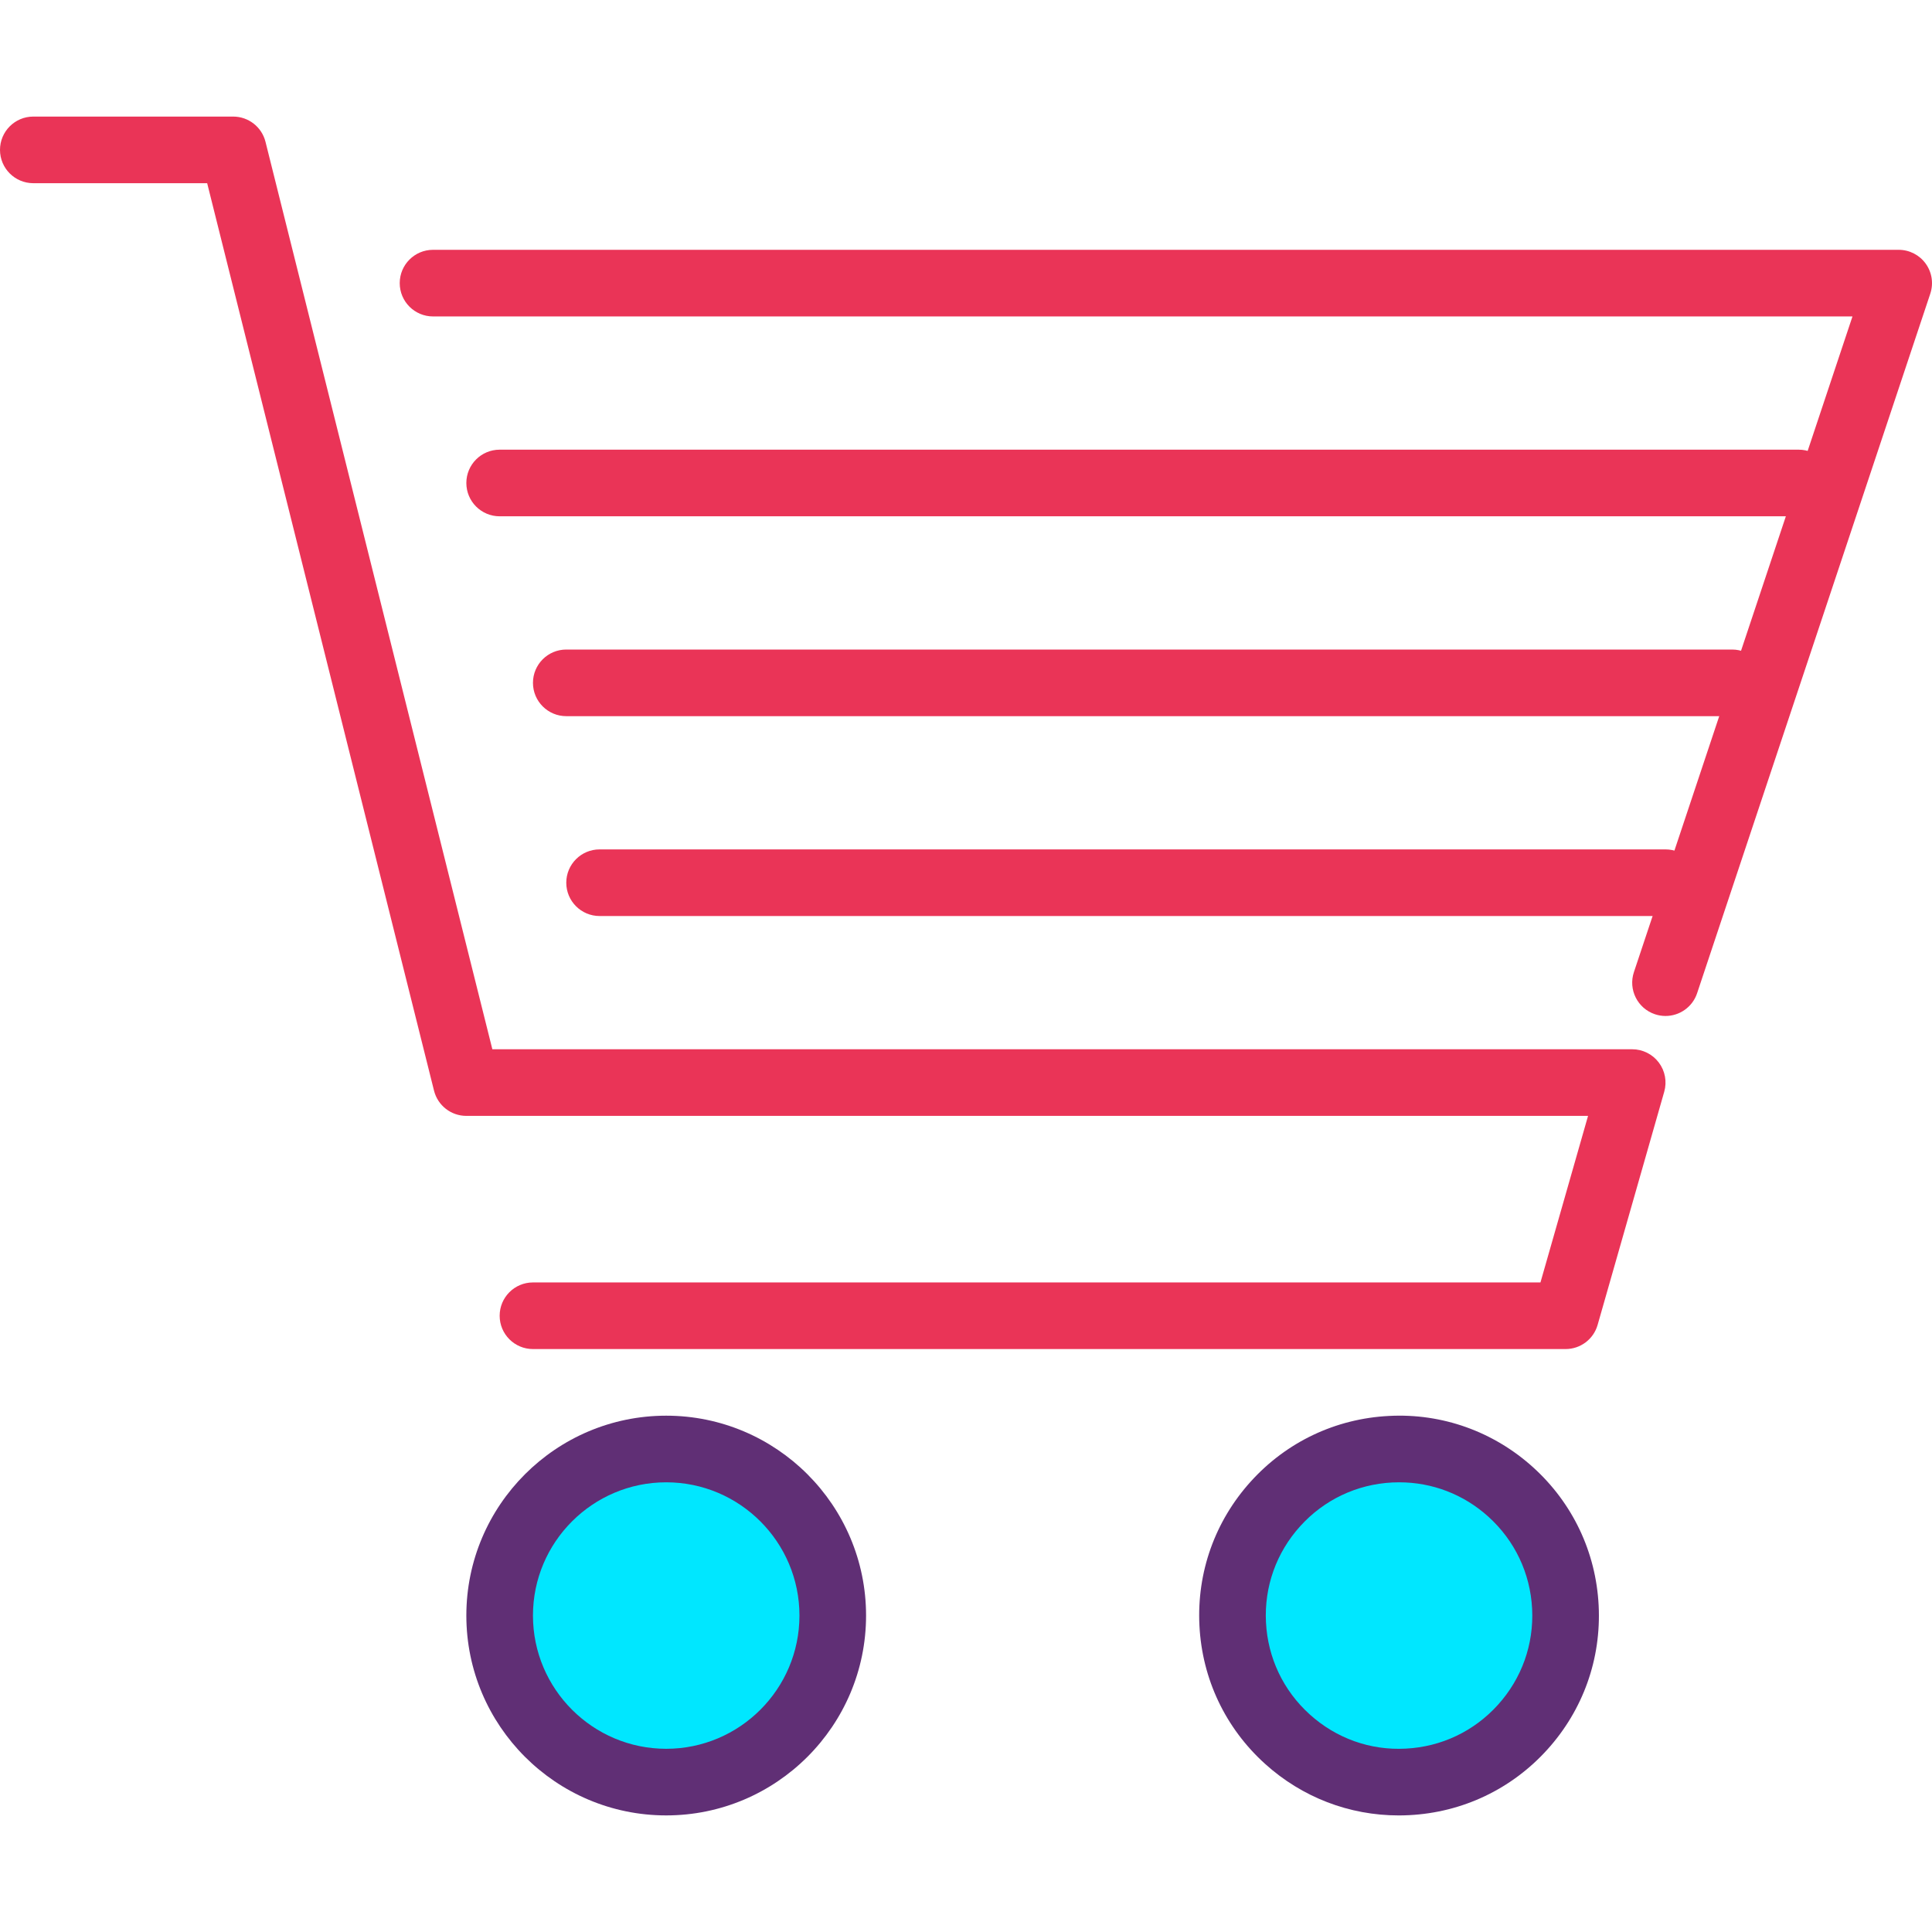 <?xml version="1.0" encoding="iso-8859-1"?>
<!-- Generator: Adobe Illustrator 19.0.0, SVG Export Plug-In . SVG Version: 6.00 Build 0)  -->
<svg version="1.1" id="Capa_1" xmlns="http://www.w3.org/2000/svg" xmlns:xlink="http://www.w3.org/1999/xlink" x="0px" y="0px"
	 viewBox="0 0 395.946 395.946" style="enable-background:new 0 0 395.946 395.946;" xml:space="preserve">
<circle style="fill:#00E7FF;" cx="136.533" cy="331.093" r="34.133"/>
<path style="fill:#602F75;" d="M136.533,372.051c-22.586,0-40.96-18.374-40.96-40.96c0-22.586,18.374-40.96,40.96-40.96
	s40.96,18.374,40.96,40.96C177.493,353.677,159.119,372.051,136.533,372.051z M136.533,303.785
	c-15.056,0-27.307,12.25-27.307,27.307c0,15.056,12.25,27.307,27.307,27.307s27.307-12.25,27.307-27.307
	C163.84,316.035,151.59,303.785,136.533,303.785z"/>
<ellipse style="fill:#00E7FF;" cx="286.705" cy="331.099" rx="34.133" ry="34.133"/>
<path style="fill:#602F75;" d="M286.671,372.055c-10.156,0-19.816-3.71-27.407-10.566c-8.12-7.337-12.897-17.393-13.45-28.32
	c-0.556-10.926,3.176-21.417,10.51-29.534c7.337-8.12,17.393-12.897,28.32-13.45c10.873-0.58,21.414,3.176,29.534,10.51
	c8.12,7.337,12.897,17.393,13.45,28.32l0,0c0.556,10.926-3.176,21.417-10.51,29.534c-7.337,8.12-17.393,12.897-28.32,13.45
	C288.087,372.034,287.377,372.055,286.671,372.055z M286.754,303.785c-0.469,0-0.944,0.01-1.417,0.034
	c-7.287,0.37-13.99,3.557-18.879,8.97c-4.89,5.41-7.38,12.404-7.009,19.686c0.37,7.287,3.557,13.99,8.97,18.879
	c5.41,4.893,12.401,7.407,19.686,7.009c7.287-0.37,13.99-3.557,18.879-8.97c4.89-5.41,7.38-12.404,7.009-19.686l0,0
	c-0.37-7.287-3.557-13.99-8.97-18.879C299.967,306.254,293.523,303.785,286.754,303.785z"/>
<g>
	<path style="fill:#EA3457;" d="M320.853,276.478H109.227c-3.77,0-6.827-3.057-6.827-6.827s3.057-6.827,6.827-6.827h206.476
		l9.754-34.133H95.573c-3.133,0-5.864-2.133-6.624-5.17L42.457,37.545H6.827C3.057,37.545,0,34.488,0,30.718
		s3.057-6.827,6.827-6.827h40.96c3.133,0,5.864,2.133,6.624,5.169l46.493,185.977h233.603c2.144,0,4.161,1.007,5.449,2.717
		c1.289,1.71,1.703,3.927,1.113,5.987l-13.653,47.787C326.581,274.457,323.9,276.478,320.853,276.478z"/>
	<path style="fill:#EA3457;" d="M341.333,208.215c-0.713,0-1.444-0.113-2.161-0.353c-3.577-1.193-5.511-5.06-4.316-8.637
		L379.65,64.851H88.747c-3.77,0-6.827-3.057-6.827-6.827s3.057-6.827,6.827-6.827H389.12c2.193,0,4.253,1.053,5.536,2.836
		c1.283,1.78,1.633,4.067,0.94,6.151l-47.787,143.36C346.856,206.404,344.194,208.215,341.333,208.215z"/>
	<path style="fill:#EA3457;" d="M368.64,105.811H102.4c-3.77,0-6.827-3.057-6.827-6.827s3.057-6.827,6.827-6.827h266.24
		c3.77,0,6.827,3.057,6.827,6.827S372.41,105.811,368.64,105.811z"/>
	<path style="fill:#EA3457;" d="M354.987,146.771H116.053c-3.77,0-6.827-3.057-6.827-6.827s3.057-6.827,6.827-6.827h238.933
		c3.77,0,6.827,3.057,6.827,6.827S358.757,146.771,354.987,146.771z"/>
	<path style="fill:#EA3457;" d="M341.333,187.731H122.88c-3.77,0-6.827-3.057-6.827-6.827c0-3.77,3.057-6.827,6.827-6.827h218.453
		c3.77,0,6.827,3.057,6.827,6.827C348.16,184.675,345.103,187.731,341.333,187.731z"/>
</g>
<g>
</g>
<g>
</g>
<g>
</g>
<g>
</g>
<g>
</g>
<g>
</g>
<g>
</g>
<g>
</g>
<g>
</g>
<g>
</g>
<g>
</g>
<g>
</g>
<g>
</g>
<g>
</g>
<g>
</g>
</svg>
